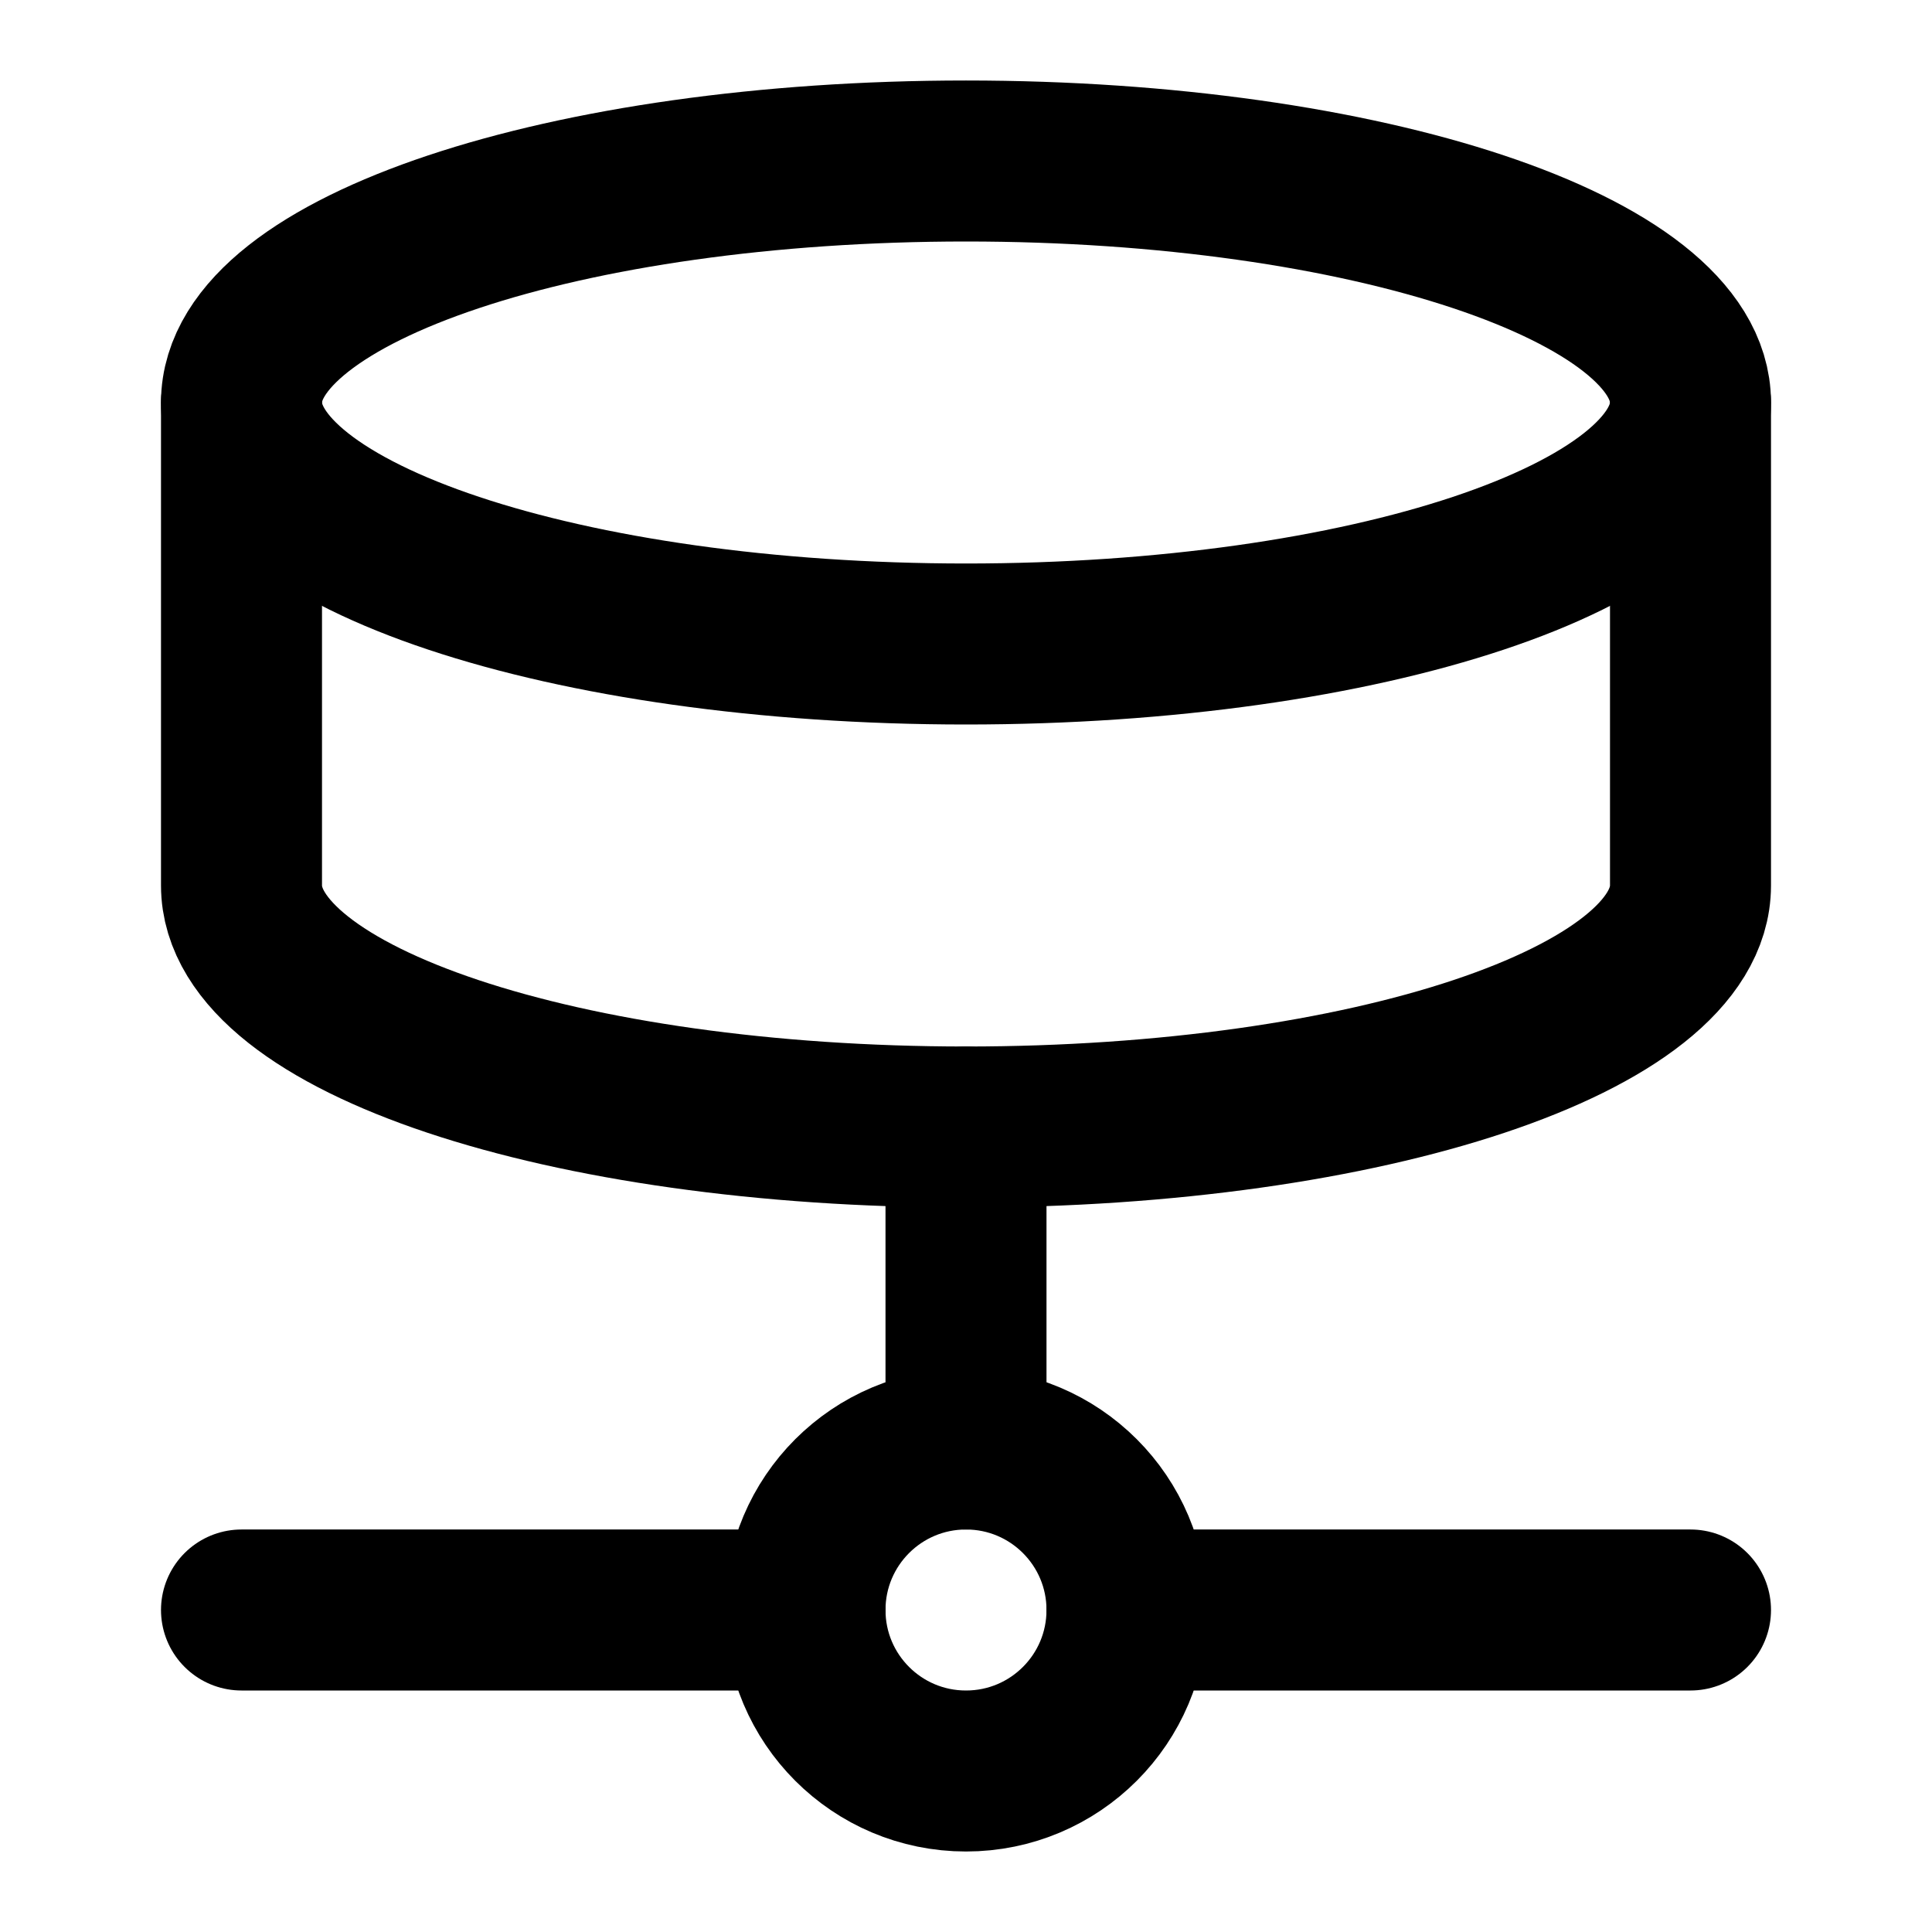 <?xml version="1.0" encoding="UTF-8"?>
<svg width="24px" height="24px" viewBox="0 0 24 24" version="1.1" xmlns="http://www.w3.org/2000/svg" xmlns:xlink="http://www.w3.org/1999/xlink">
    <title>database-03</title>
    <g id="Line-icons" stroke="none" stroke-width="1" fill="none" fill-rule="evenodd" stroke-linecap="round" stroke-linejoin="round">
        <g id="Development" transform="translate(-336, -476)" fill-rule="nonzero" stroke="#000000" stroke-width="2">
            <g id="Icon" transform="translate(339, 478)">
                <path d="M9,20 C10.105,20 11,19.105 11,18 C11,16.895 10.105,16 9,16 C7.895,16 7,16.895 7,18 C7,19.105 7.895,20 9,20 Z"></path>
                <path d="M9,6 C13.971,6 18,4.657 18,3 C18,1.343 13.971,0 9,0 C4.029,0 0,1.343 0,3 C0,4.657 4.029,6 9,6 Z"></path>
                <path d="M0,3 L0,9 C0,10.66 4,12 9,12 C14,12 18,10.66 18,9 L18,3"></path>
                <path d="M0,18 L7,18 M11,18 L18,18 M9,12 L9,16 L9,16"></path>
            </g>
        </g>
    </g>
</svg>
